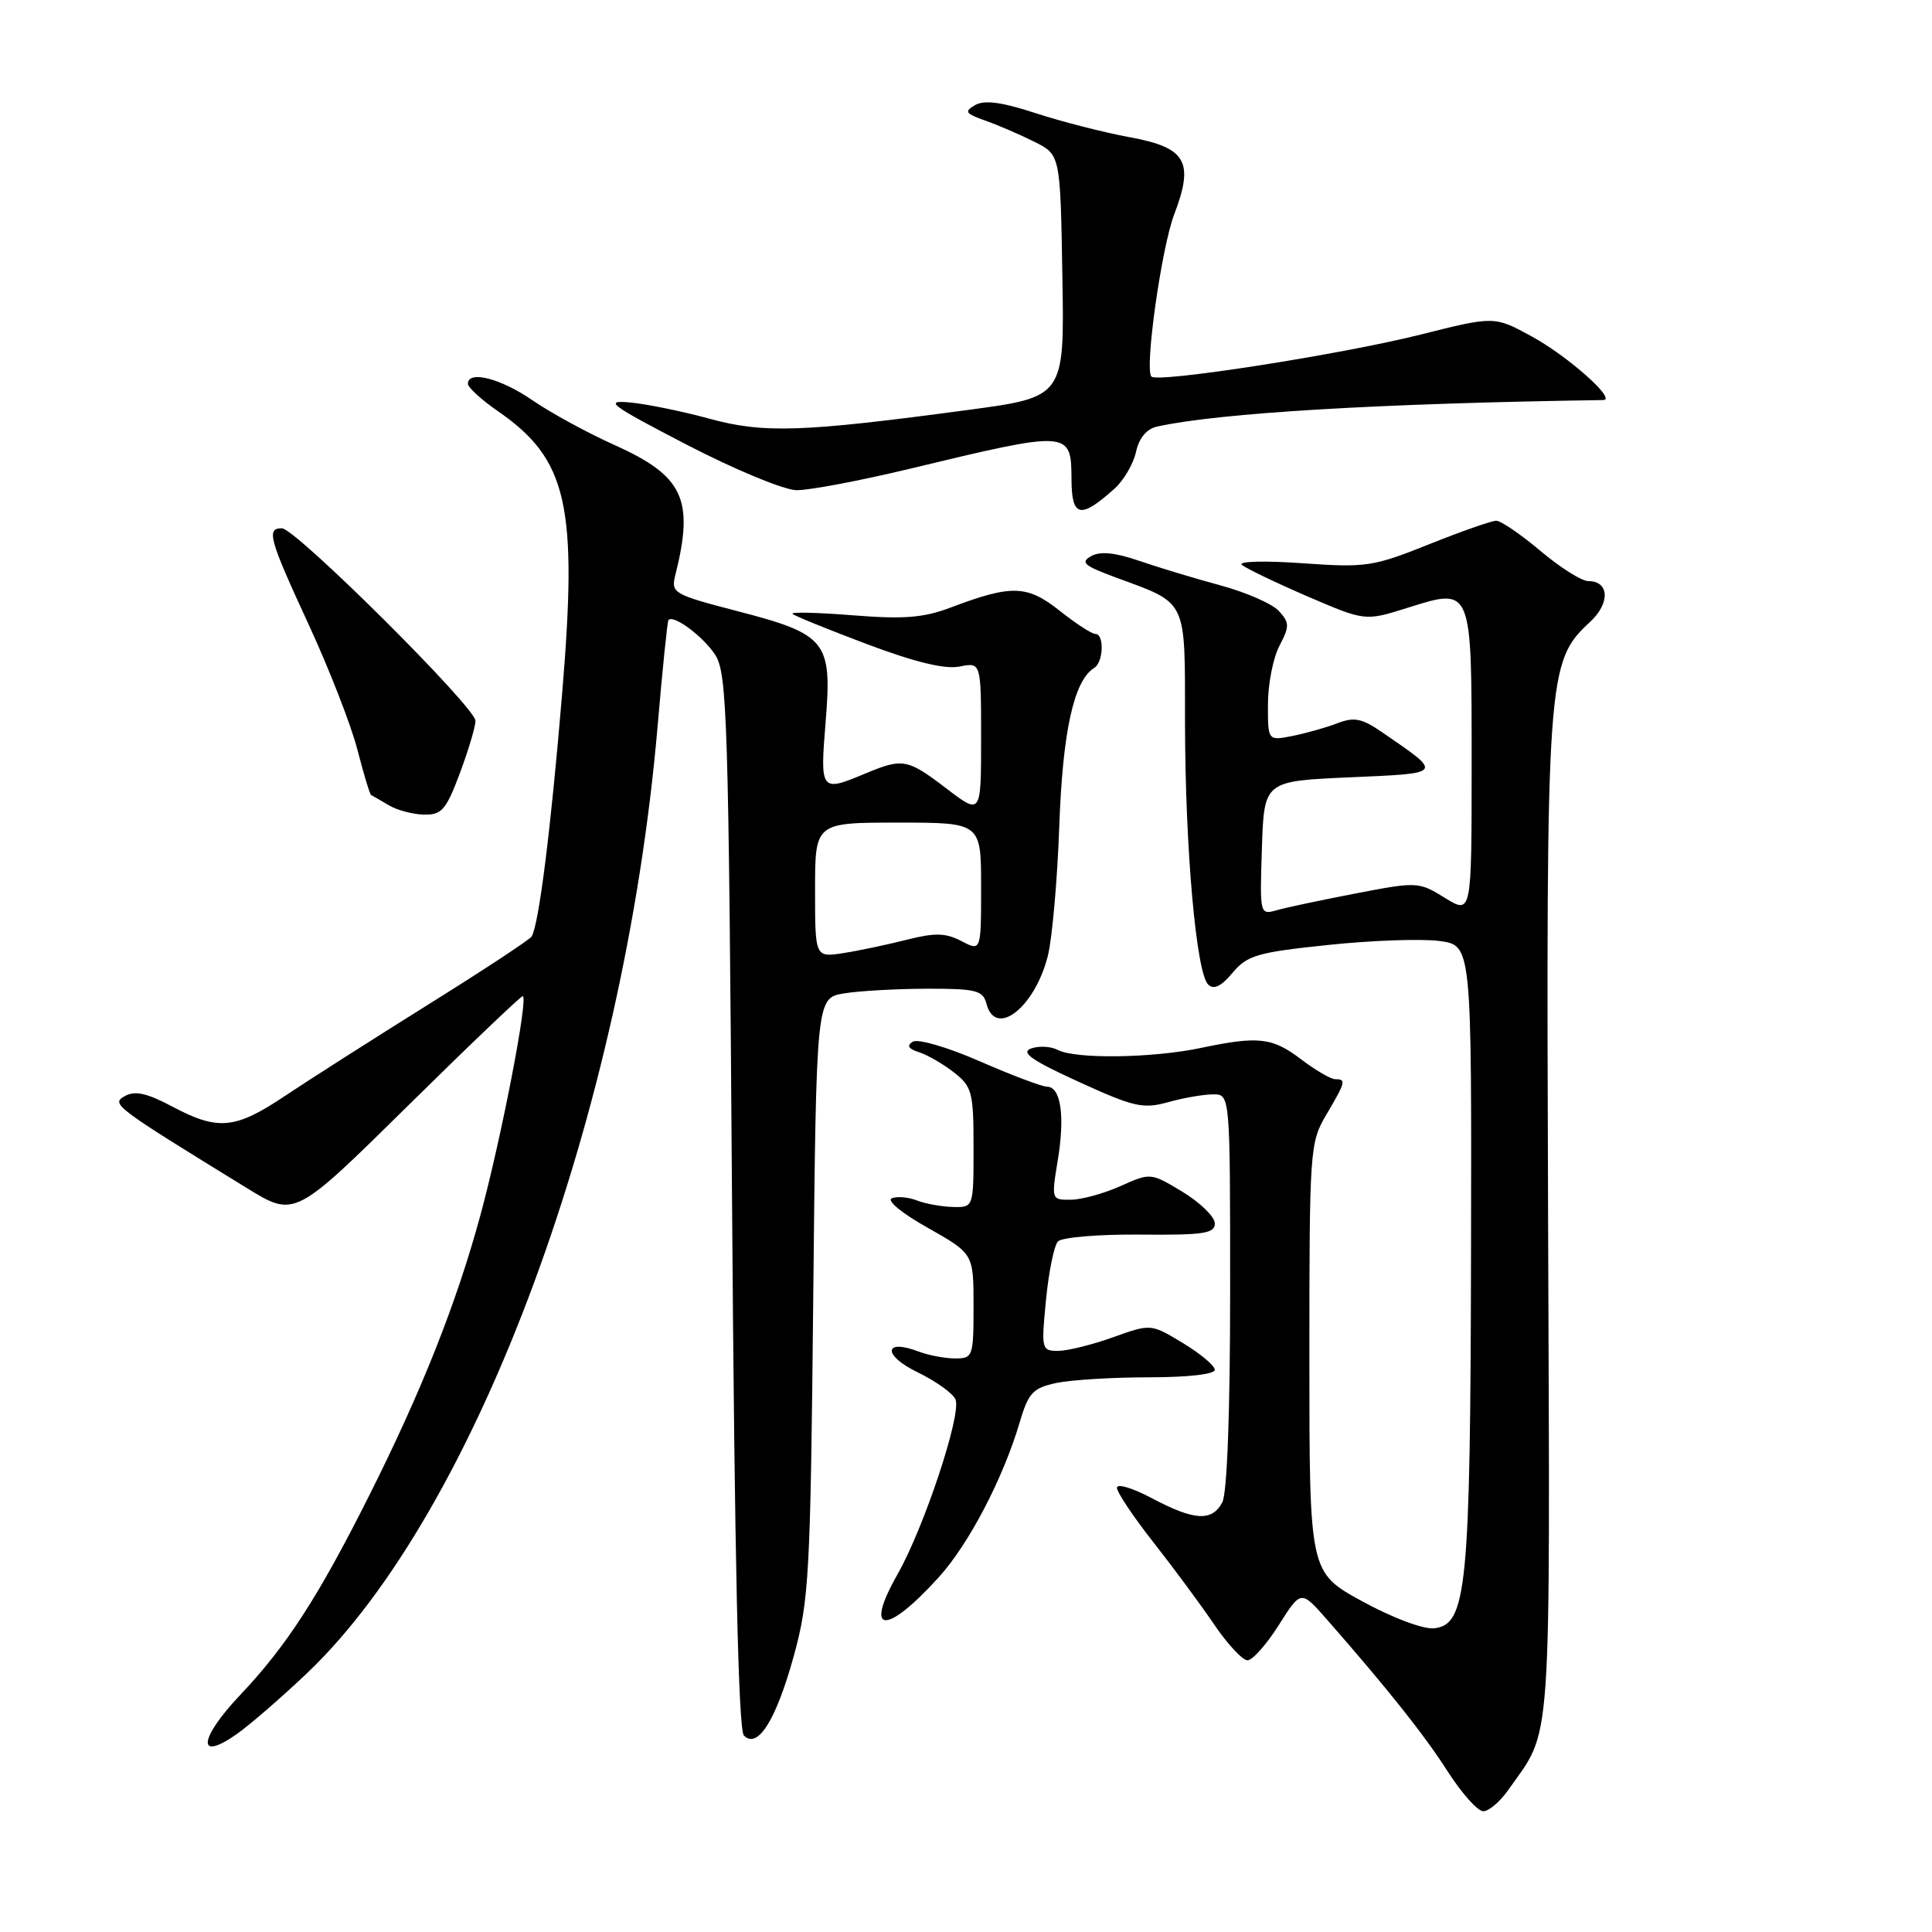 <?xml version="1.0" encoding="UTF-8" standalone="no"?>
<!DOCTYPE svg PUBLIC "-//W3C//DTD SVG 1.1//EN" "http://www.w3.org/Graphics/SVG/1.1/DTD/svg11.dtd" >
<svg xmlns="http://www.w3.org/2000/svg" xmlns:xlink="http://www.w3.org/1999/xlink" version="1.1" viewBox="0 0 256 256">
 <g >
 <path fill="currentColor"
d=" M 199.80 237.25 C 205.72 228.82 205.39 233.65 205.13 161.50 C 204.87 89.25 204.97 87.71 210.69 82.41 C 213.38 79.92 213.26 77.00 210.46 77.00 C 209.58 77.00 206.72 75.20 204.12 73.00 C 201.51 70.80 198.87 69.00 198.26 69.00 C 197.65 69.00 193.63 70.41 189.33 72.13 C 181.94 75.09 181.01 75.23 172.55 74.63 C 167.62 74.28 164.02 74.37 164.55 74.84 C 165.07 75.30 168.96 77.17 173.19 79.00 C 180.88 82.31 180.88 82.31 186.47 80.55 C 195.10 77.84 195.00 77.61 195.00 101.20 C 195.00 121.16 195.00 121.16 191.47 118.98 C 187.99 116.83 187.79 116.82 179.72 118.37 C 175.20 119.24 170.47 120.24 169.21 120.60 C 166.93 121.25 166.92 121.21 167.21 112.38 C 167.50 103.50 167.50 103.50 178.86 103.00 C 191.36 102.45 191.25 102.60 183.20 97.07 C 180.47 95.18 179.44 94.97 177.20 95.84 C 175.72 96.41 173.04 97.16 171.25 97.52 C 168.00 98.16 168.00 98.16 168.01 93.33 C 168.01 90.67 168.69 87.19 169.52 85.60 C 170.88 83.00 170.88 82.52 169.47 80.97 C 168.61 80.02 165.11 78.48 161.70 77.56 C 158.29 76.64 153.43 75.17 150.91 74.30 C 147.73 73.21 145.79 73.02 144.58 73.69 C 143.13 74.51 143.64 74.96 147.67 76.45 C 157.48 80.08 157.00 79.10 157.02 95.77 C 157.04 112.39 158.50 128.91 160.09 130.46 C 160.83 131.18 161.81 130.71 163.32 128.90 C 165.27 126.58 166.60 126.19 176.00 125.21 C 181.78 124.60 188.41 124.37 190.75 124.69 C 195.00 125.26 195.00 125.26 194.92 165.88 C 194.83 210.57 194.36 215.31 190.00 215.76 C 188.58 215.90 184.48 214.36 180.50 212.18 C 173.50 208.35 173.50 208.35 173.50 179.92 C 173.50 152.24 173.56 151.40 175.75 147.69 C 178.31 143.35 178.40 143.00 176.93 143.00 C 176.35 143.00 174.33 141.83 172.45 140.40 C 168.60 137.46 166.78 137.25 159.11 138.86 C 152.71 140.21 142.55 140.35 140.18 139.13 C 139.26 138.64 137.66 138.56 136.63 138.93 C 135.20 139.45 136.68 140.49 142.92 143.34 C 150.24 146.69 151.46 146.97 154.79 146.04 C 156.83 145.47 159.51 145.01 160.75 145.01 C 163.00 145.00 163.00 145.00 163.00 171.07 C 163.00 187.12 162.60 197.87 161.96 199.07 C 160.59 201.64 158.25 201.50 152.65 198.53 C 150.09 197.17 148.00 196.54 148.00 197.14 C 148.00 197.73 150.17 200.98 152.83 204.36 C 155.49 207.74 159.11 212.64 160.88 215.25 C 162.65 217.86 164.64 220.00 165.30 220.00 C 165.96 220.00 167.82 217.90 169.44 215.34 C 172.39 210.68 172.39 210.68 175.82 214.59 C 183.93 223.84 188.71 229.86 191.85 234.76 C 193.70 237.64 195.81 240.00 196.54 240.00 C 197.27 240.00 198.73 238.76 199.80 237.25 Z  M 40.71 221.68 C 63.20 200.25 82.73 147.47 87.14 96.18 C 87.78 88.66 88.43 82.35 88.57 82.17 C 89.19 81.37 93.15 84.30 94.75 86.74 C 96.36 89.20 96.54 94.92 97.00 159.16 C 97.34 206.87 97.84 229.24 98.57 229.97 C 100.41 231.81 102.83 227.93 105.18 219.43 C 107.21 212.04 107.39 208.82 107.76 171.87 C 108.16 132.24 108.16 132.24 111.83 131.63 C 113.85 131.30 118.80 131.02 122.84 131.01 C 129.35 131.00 130.25 131.23 130.71 133.00 C 131.90 137.57 137.10 133.53 138.84 126.68 C 139.42 124.38 140.10 116.65 140.36 109.50 C 140.80 96.95 142.29 90.17 144.98 88.51 C 146.22 87.75 146.35 84.00 145.14 84.00 C 144.66 84.00 142.53 82.61 140.40 80.92 C 136.11 77.51 134.03 77.45 126.00 80.49 C 122.40 81.86 119.80 82.07 113.01 81.53 C 108.34 81.16 104.74 81.07 105.01 81.34 C 105.28 81.61 109.73 83.41 114.90 85.36 C 121.26 87.75 125.22 88.71 127.15 88.32 C 130.00 87.75 130.00 87.75 130.00 97.87 C 130.00 107.99 130.00 107.99 125.42 104.49 C 120.24 100.54 119.63 100.42 114.65 102.50 C 108.73 104.98 108.65 104.88 109.40 95.66 C 110.27 84.95 109.56 84.06 97.68 80.97 C 89.22 78.77 88.89 78.58 89.48 76.22 C 92.01 66.15 90.57 63.07 81.41 58.96 C 77.86 57.37 72.97 54.70 70.54 53.03 C 66.33 50.13 62.00 49.03 62.00 50.86 C 62.00 51.34 63.80 52.98 66.00 54.50 C 75.20 60.87 76.57 66.93 74.49 91.85 C 72.99 109.93 71.40 122.54 70.44 124.10 C 70.18 124.51 64.02 128.57 56.74 133.11 C 49.46 137.66 40.94 143.09 37.80 145.19 C 31.16 149.64 28.90 149.85 22.82 146.62 C 19.47 144.84 17.88 144.49 16.56 145.23 C 14.67 146.28 15.02 146.55 32.77 157.46 C 39.05 161.31 39.05 161.31 53.91 146.66 C 62.08 138.60 68.99 132.00 69.26 132.00 C 70.07 132.00 66.42 150.87 63.63 161.12 C 60.46 172.75 55.88 184.28 48.95 198.11 C 42.19 211.57 38.00 218.07 31.83 224.59 C 26.34 230.39 26.04 233.51 31.32 229.81 C 33.07 228.59 37.29 224.93 40.71 221.68 Z  M 124.43 208.95 C 128.40 204.56 132.94 195.85 135.12 188.45 C 136.27 184.55 136.86 183.92 139.97 183.25 C 141.91 182.84 147.44 182.50 152.25 182.50 C 157.44 182.50 160.99 182.09 160.97 181.50 C 160.95 180.95 159.04 179.35 156.72 177.95 C 152.50 175.40 152.50 175.40 147.50 177.19 C 144.75 178.18 141.47 178.99 140.22 179.00 C 138.01 179.00 137.96 178.80 138.60 172.25 C 138.96 168.54 139.67 165.05 140.18 164.50 C 140.69 163.95 145.58 163.54 151.05 163.59 C 159.53 163.67 161.00 163.44 160.97 162.09 C 160.95 161.22 159.03 159.35 156.70 157.93 C 152.48 155.38 152.45 155.38 148.48 157.16 C 146.29 158.14 143.33 158.96 141.90 158.97 C 139.32 159.00 139.30 158.96 140.16 153.75 C 141.13 147.85 140.57 144.01 138.73 143.99 C 138.05 143.98 134.05 142.47 129.83 140.63 C 125.58 138.77 121.62 137.61 120.95 138.03 C 120.11 138.55 120.36 138.98 121.79 139.43 C 122.91 139.79 125.00 141.00 126.42 142.11 C 128.81 143.99 129.00 144.74 129.00 152.07 C 129.00 160.00 129.00 160.00 126.25 159.93 C 124.74 159.89 122.60 159.50 121.50 159.07 C 120.40 158.63 118.90 158.50 118.18 158.77 C 117.43 159.06 119.48 160.75 122.93 162.69 C 129.00 166.12 129.00 166.12 129.00 173.06 C 129.00 179.75 128.91 180.00 126.57 180.00 C 125.23 180.00 123.05 179.59 121.73 179.09 C 117.09 177.32 116.93 179.57 121.54 181.81 C 124.03 183.02 126.32 184.66 126.62 185.46 C 127.40 187.49 122.42 202.46 118.93 208.60 C 114.40 216.56 117.38 216.75 124.43 208.95 Z  M 60.93 102.46 C 62.07 99.42 63.00 96.29 63.00 95.51 C 63.00 93.72 39.15 70.00 37.35 70.00 C 35.26 70.00 35.64 71.37 40.93 82.82 C 43.64 88.70 46.54 96.13 47.36 99.35 C 48.19 102.56 49.00 105.26 49.18 105.35 C 49.36 105.43 50.40 106.04 51.50 106.69 C 52.60 107.35 54.71 107.91 56.18 107.94 C 58.53 107.99 59.11 107.32 60.93 102.46 Z  M 147.70 64.73 C 148.91 63.64 150.18 61.45 150.53 59.87 C 150.93 58.03 151.94 56.83 153.33 56.52 C 161.54 54.71 182.96 53.44 212.44 53.01 C 214.28 52.99 207.76 47.19 202.93 44.56 C 198.01 41.88 198.01 41.88 188.25 44.33 C 177.81 46.96 153.43 50.76 152.57 49.90 C 151.63 48.96 153.90 32.82 155.59 28.40 C 158.25 21.43 157.19 19.56 149.73 18.19 C 146.25 17.55 140.60 16.10 137.18 14.98 C 132.75 13.53 130.44 13.22 129.22 13.92 C 127.73 14.77 127.90 15.04 130.55 15.98 C 132.23 16.57 135.15 17.83 137.05 18.78 C 140.50 20.50 140.50 20.50 140.77 36.55 C 141.05 52.61 141.05 52.61 128.27 54.32 C 106.28 57.27 101.22 57.45 94.00 55.48 C 90.42 54.50 85.70 53.54 83.50 53.33 C 79.95 53.00 80.79 53.63 91.00 58.93 C 97.33 62.21 103.86 64.92 105.53 64.95 C 107.19 64.98 113.94 63.70 120.53 62.12 C 141.84 56.99 141.95 57.00 141.98 63.58 C 142.01 68.57 143.17 68.80 147.70 64.73 Z  M 108.00 117.94 C 108.00 109.00 108.00 109.00 119.00 109.00 C 130.00 109.00 130.00 109.00 130.00 117.53 C 130.00 126.06 130.00 126.06 127.40 124.70 C 125.31 123.61 123.91 123.57 120.15 124.52 C 117.59 125.17 113.81 125.97 111.75 126.29 C 108.00 126.87 108.00 126.87 108.00 117.94 Z "/>
</g>
</svg>